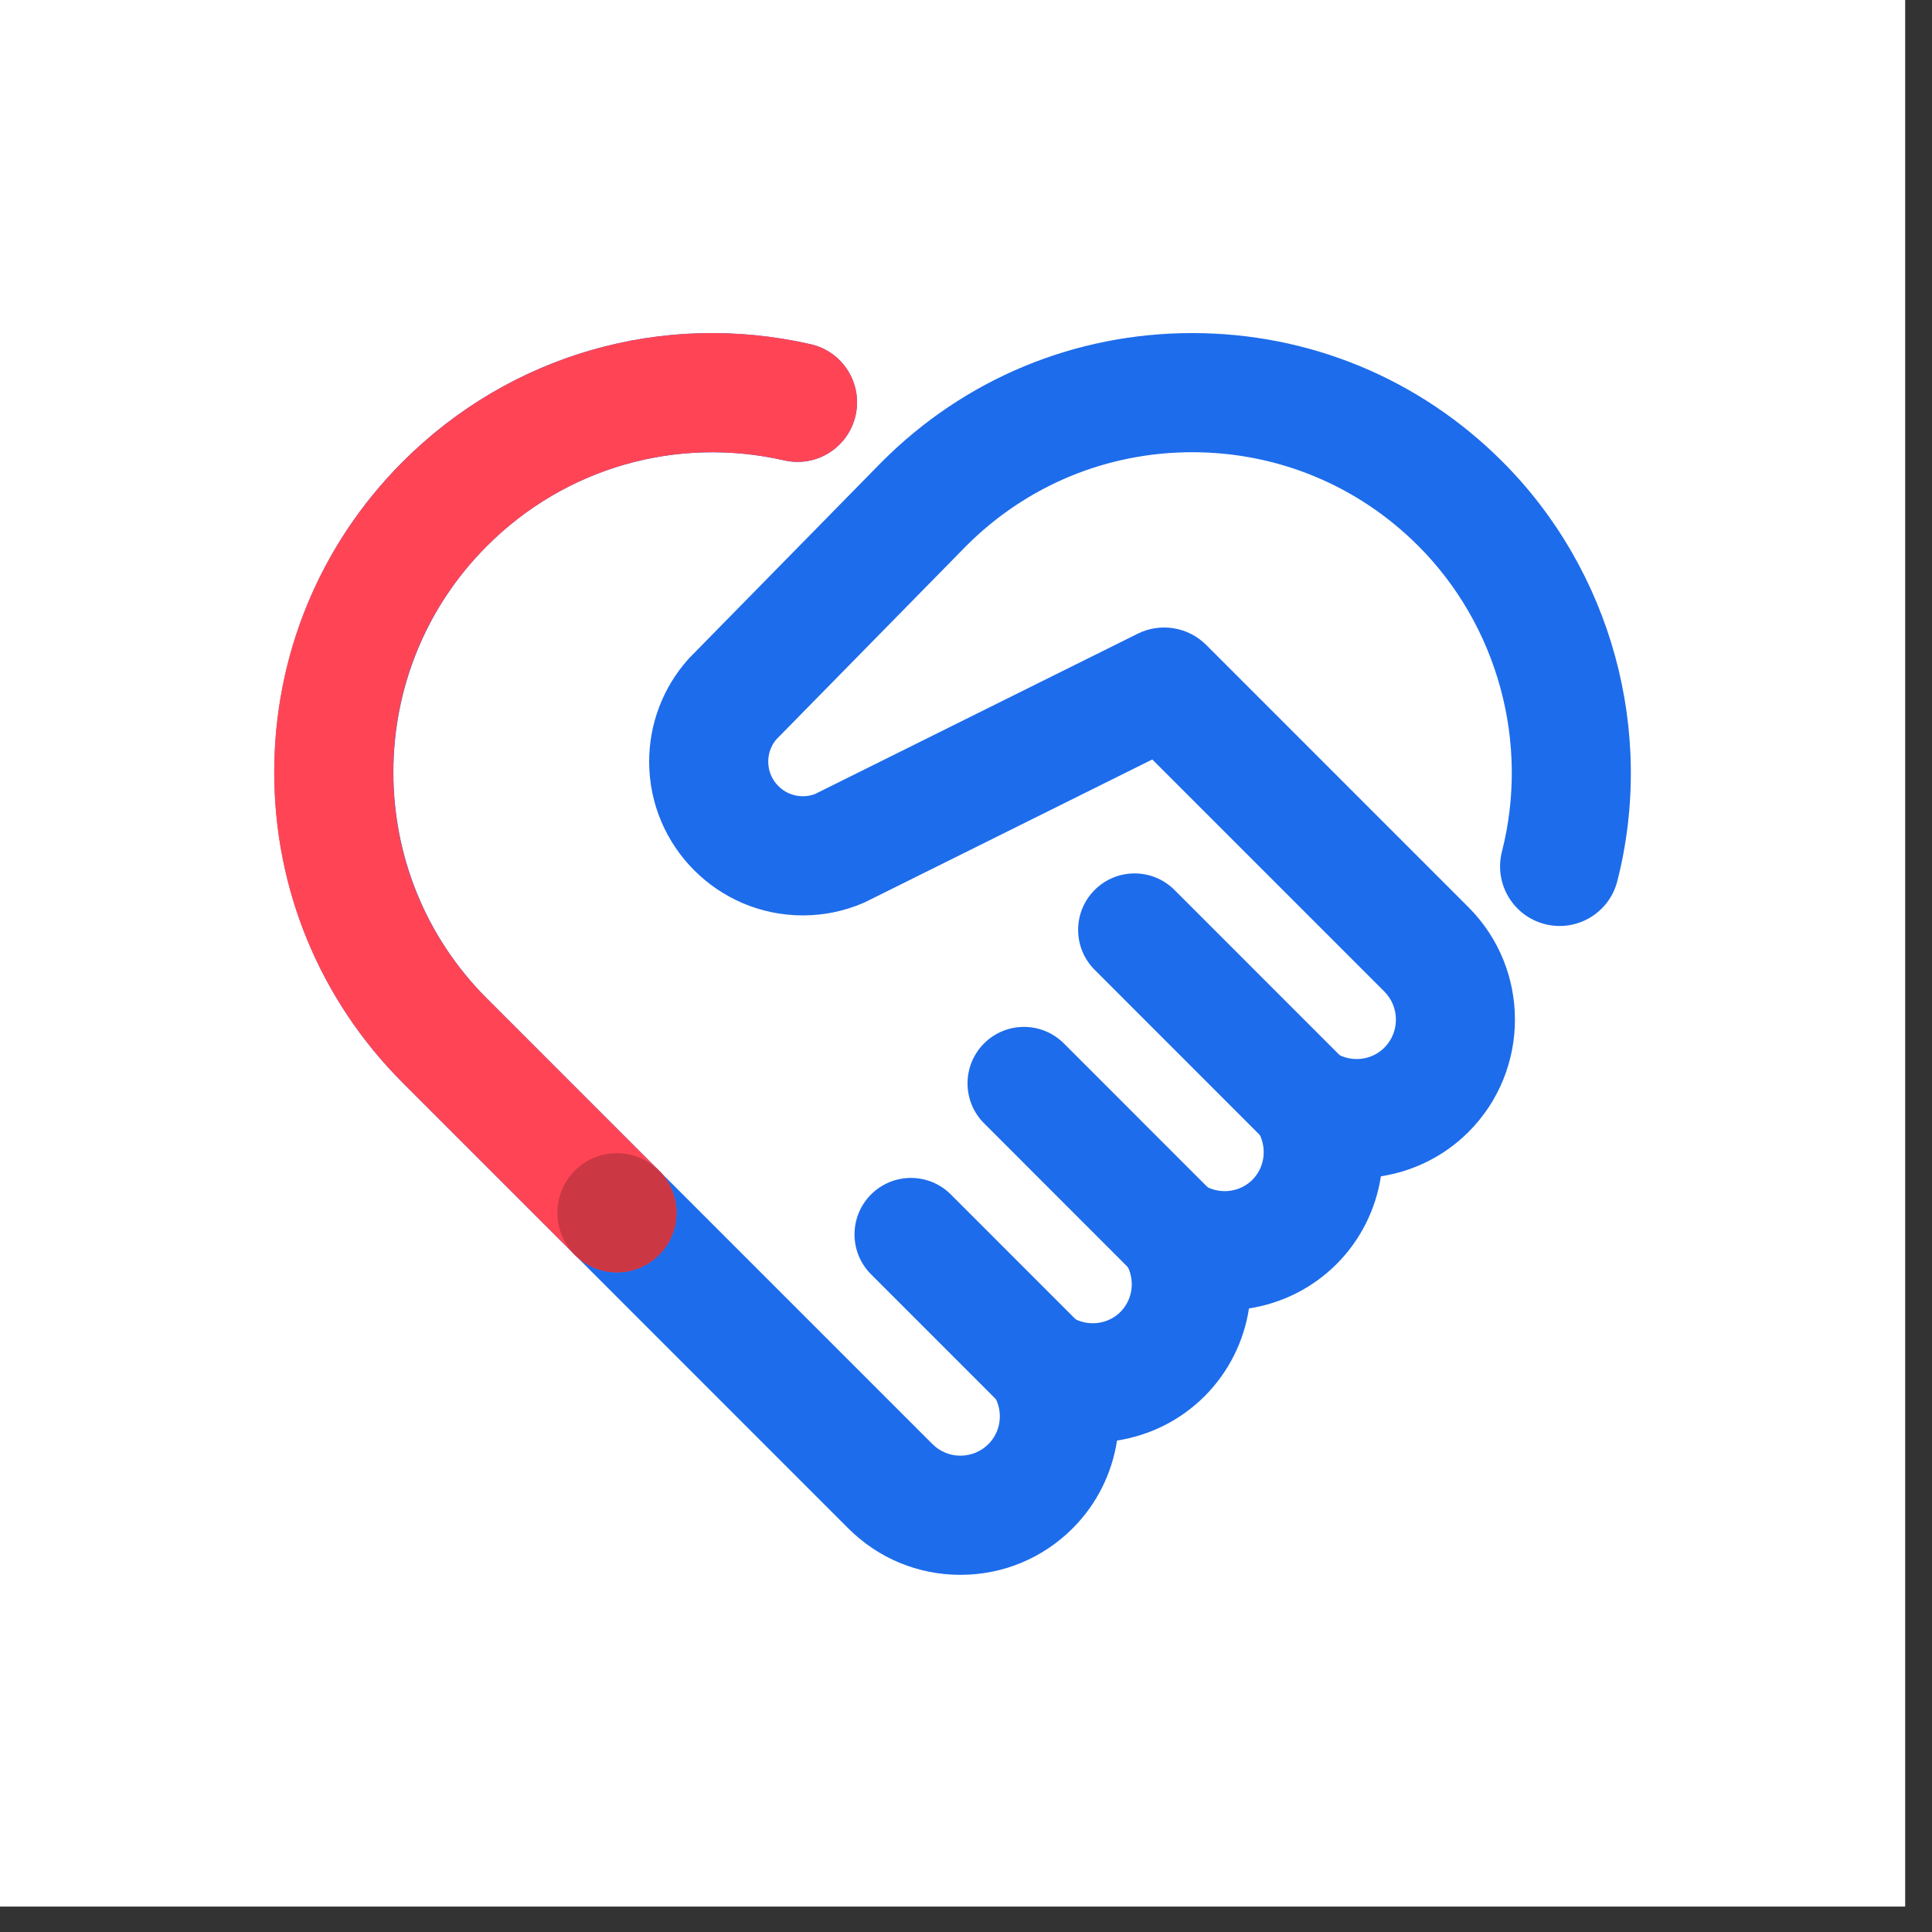 <svg width="68" height="68" viewBox="0 0 68 68" fill="none" xmlns="http://www.w3.org/2000/svg">
<rect x="0" y="0" width="68" height="68" fill="#333333" stroke="none"/>
<path fill-rule="evenodd" clip-rule="evenodd" d="M0 67.105H67.056V0H0V67.105Z" fill="white"/>
<path fill-rule="evenodd" clip-rule="evenodd" d="M33.804 55.429C32.312 55.429 30.91 54.847 29.855 53.792L14.176 38.111C8.153 32.088 8.151 22.284 14.169 16.257C17.947 12.474 23.317 10.926 28.535 12.116C29.663 12.373 30.369 13.497 30.112 14.626C29.855 15.755 28.732 16.463 27.604 16.205C23.801 15.338 19.887 16.465 17.134 19.222C12.749 23.613 12.751 30.756 17.138 35.145L32.817 50.825C33.081 51.089 33.431 51.235 33.804 51.235H33.805C34.178 51.234 34.529 51.089 34.792 50.825C35.206 50.411 35.308 49.772 35.049 49.233C34.661 48.43 34.824 47.47 35.454 46.839C36.084 46.208 37.043 46.045 37.846 46.432C38.384 46.692 39.023 46.589 39.436 46.175C39.849 45.761 39.952 45.122 39.693 44.584C39.305 43.78 39.467 42.82 40.098 42.189C40.728 41.558 41.688 41.395 42.49 41.783C43.028 42.042 43.666 41.939 44.08 41.525C44.493 41.111 44.596 40.472 44.336 39.933C43.949 39.13 44.111 38.169 44.741 37.539C45.372 36.908 46.331 36.745 47.134 37.133C47.672 37.393 48.31 37.289 48.724 36.875C49.268 36.33 49.268 35.443 48.723 34.898L40.557 26.731L30.478 31.739C30.44 31.758 30.402 31.776 30.362 31.792C29.694 32.075 28.986 32.219 28.257 32.219H28.256C25.275 32.219 22.849 29.792 22.848 26.809C22.848 25.477 23.335 24.197 24.221 23.205C24.243 23.18 24.266 23.156 24.289 23.132L31.029 16.265C31.033 16.261 31.038 16.257 31.042 16.252C33.957 13.333 37.835 11.724 41.959 11.723H41.964C46.087 11.723 49.963 13.329 52.879 16.246C56.719 20.086 58.269 25.744 56.924 31.013C56.638 32.135 55.497 32.812 54.375 32.526C53.254 32.239 52.577 31.097 52.863 29.975C53.843 26.134 52.714 22.011 49.917 19.212C47.792 17.087 44.968 15.917 41.964 15.917H41.96C38.958 15.918 36.135 17.088 34.011 19.212L27.322 26.027C27.188 26.187 27.039 26.446 27.039 26.808C27.04 27.479 27.585 28.025 28.256 28.025H28.256C28.405 28.025 28.549 27.999 28.686 27.947L40.042 22.305C40.847 21.904 41.819 22.064 42.455 22.7L51.686 31.932C53.865 34.111 53.866 37.659 51.688 39.84C50.834 40.695 49.747 41.226 48.603 41.402C48.428 42.547 47.898 43.635 47.044 44.49C46.19 45.345 45.104 45.876 43.96 46.052C43.784 47.197 43.254 48.285 42.4 49.14C41.546 49.995 40.46 50.525 39.316 50.702C39.14 51.847 38.611 52.934 37.757 53.79C36.702 54.846 35.299 55.428 33.806 55.429H33.804Z" fill="#1D6CEB"/>
<path fill-rule="evenodd" clip-rule="evenodd" d="M46.224 41.009C45.716 41.009 45.208 40.815 44.82 40.428L38.529 34.135C37.753 33.359 37.752 32.101 38.528 31.324C39.303 30.548 40.561 30.547 41.337 31.323L47.628 37.616C48.404 38.392 48.404 39.65 47.629 40.427C47.241 40.815 46.732 41.009 46.224 41.009Z" fill="#1D6CEB"/>
<path fill-rule="evenodd" clip-rule="evenodd" d="M41.579 45.659C41.071 45.659 40.563 45.465 40.175 45.078L34.636 39.537C33.86 38.761 33.86 37.503 34.635 36.726C35.41 35.95 36.668 35.949 37.444 36.725L42.983 42.266C43.759 43.042 43.76 44.3 42.984 45.077C42.596 45.465 42.088 45.659 41.579 45.659Z" fill="#1D6CEB"/>
<path fill-rule="evenodd" clip-rule="evenodd" d="M36.936 50.309C36.428 50.309 35.92 50.115 35.532 49.727L30.658 44.852C29.883 44.077 29.882 42.818 30.657 42.042C31.433 41.265 32.691 41.265 33.466 42.041L38.34 46.916C39.116 47.691 39.117 48.95 38.341 49.727C37.953 50.115 37.445 50.309 36.936 50.309Z" fill="#1D6CEB"/>
<path fill-rule="evenodd" clip-rule="evenodd" d="M21.714 44.782C21.178 44.782 20.642 44.578 20.233 44.168L14.176 38.111C11.259 35.193 9.651 31.313 9.65 27.186C9.649 23.058 11.254 19.177 14.17 16.257C17.948 12.474 23.318 10.926 28.535 12.115C29.664 12.373 30.37 13.497 30.113 14.626C29.856 15.755 28.732 16.463 27.604 16.204C23.801 15.338 19.887 16.465 17.134 19.222C15.01 21.349 13.84 24.177 13.841 27.184C13.842 30.192 15.013 33.019 17.139 35.145L23.195 41.202C24.014 42.021 24.014 43.348 23.196 44.168C22.787 44.577 22.25 44.782 21.714 44.782Z" fill="#FF4555"/>
<path fill-rule="evenodd" clip-rule="evenodd" d="M23.809 42.684C23.809 43.843 22.872 44.782 21.714 44.782C20.557 44.783 19.618 43.844 19.618 42.686C19.618 41.528 20.556 40.588 21.713 40.588C22.87 40.588 23.809 41.526 23.809 42.684Z" fill="#CC3744"/>
</svg>
